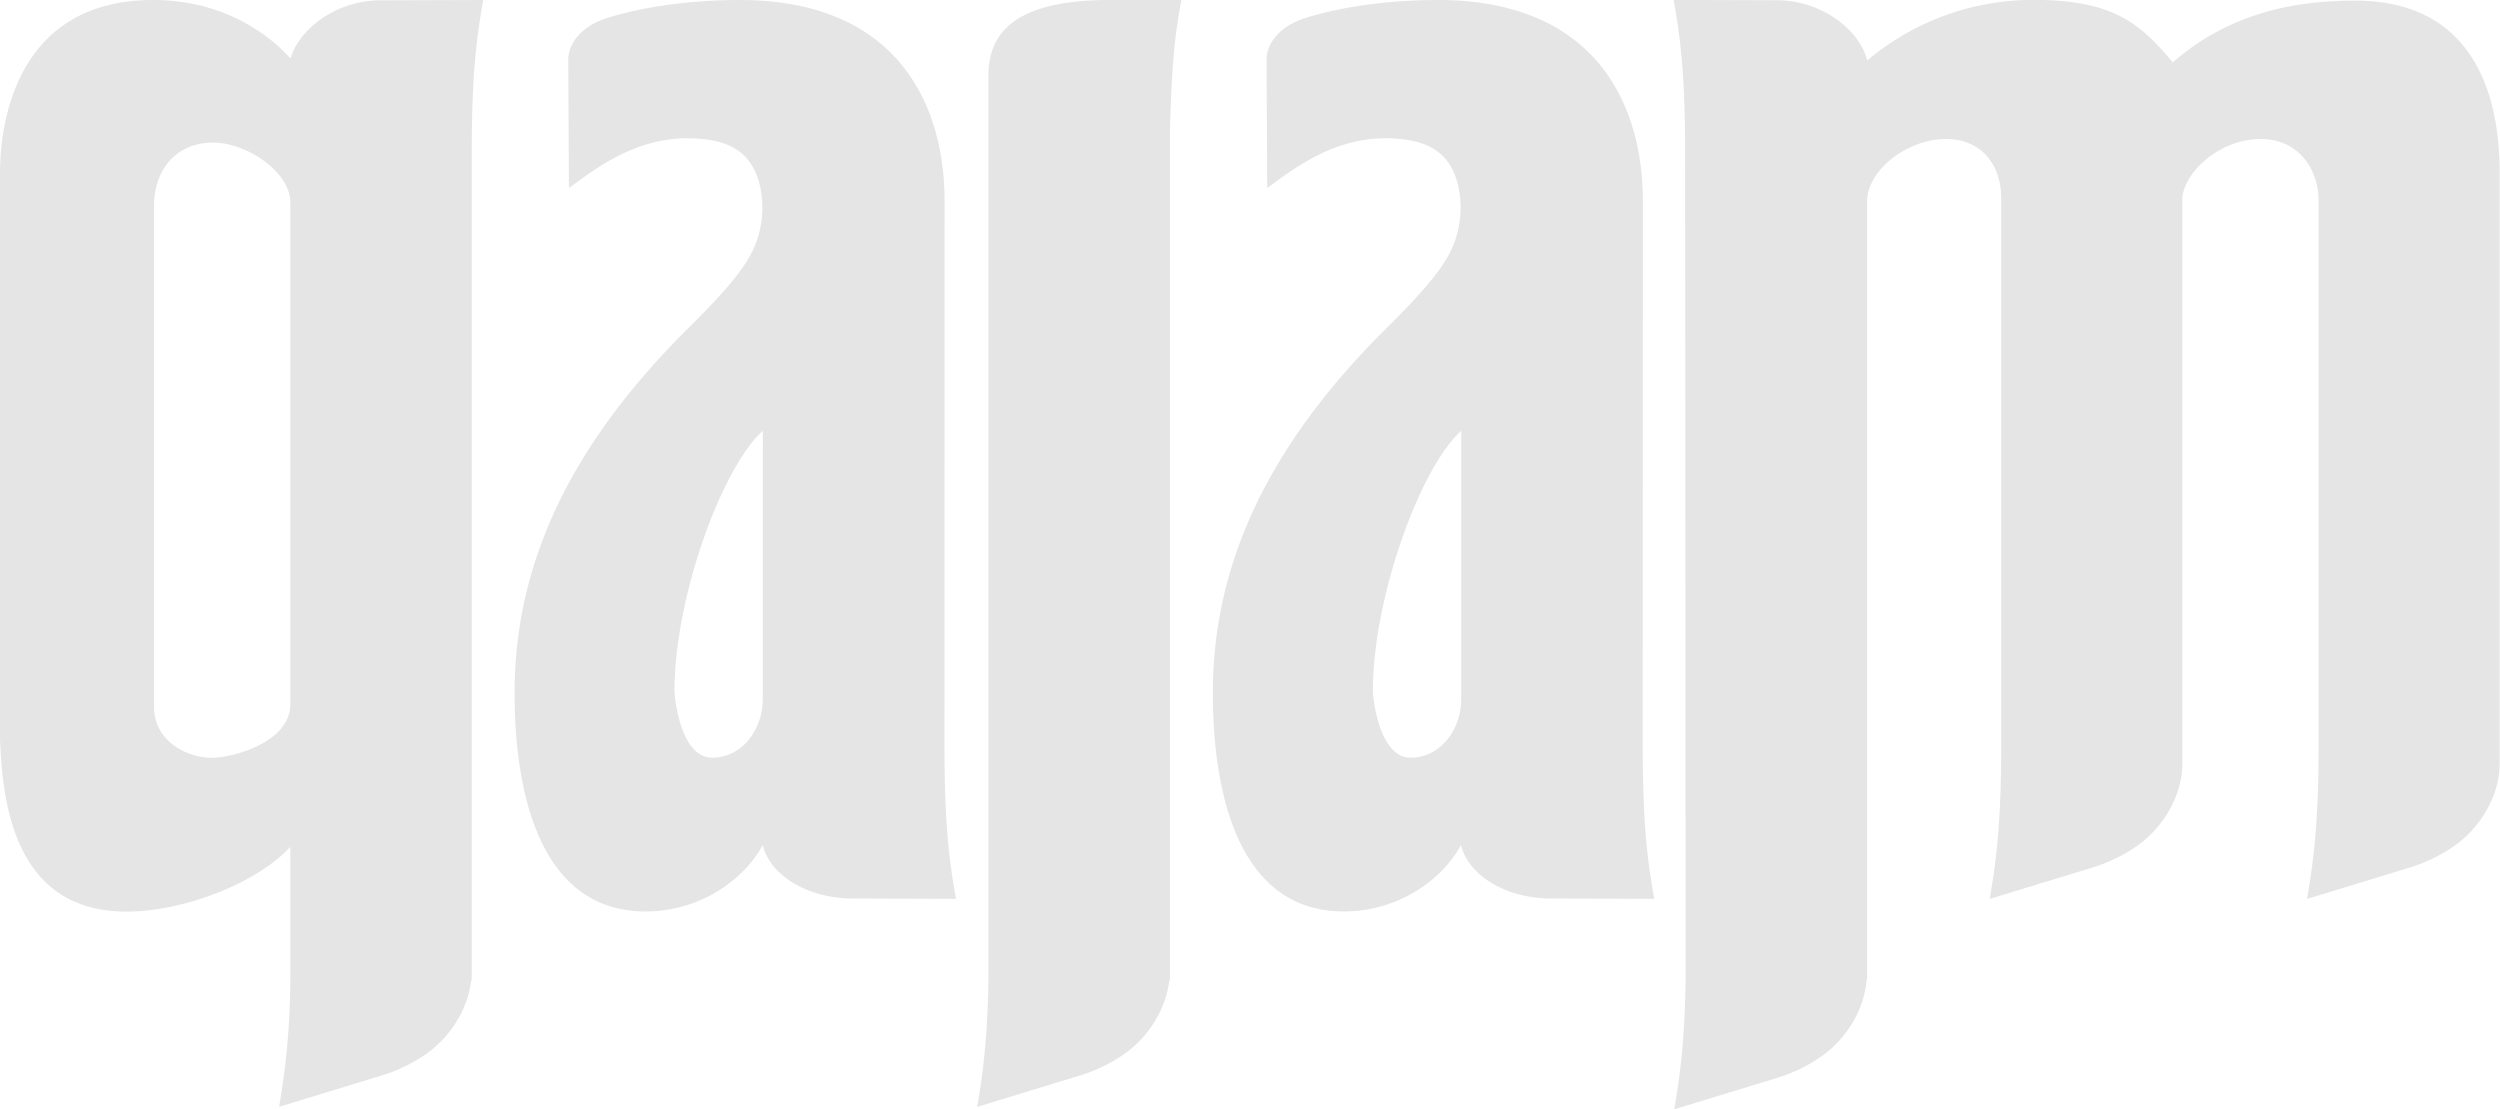 <svg xmlns="http://www.w3.org/2000/svg" viewBox="0 0 805 357.22"><defs><style>.cls-1{fill:#e5e5e5;}</style></defs><title>logo white</title><g id="Слой_1" data-name="Слой 1"><path class="cls-1" d="M429.15,183.78c0-32-15.93-64.75-66-64.75-13.39,0-29.33,1.61-42.77,5.83-7.58,2.38-12.43,7.7-12.4,13.54l.22,41.19c10.27-7.64,24.4-18.14,44-15.67C361,165,367,168.81,369.5,178A32.18,32.18,0,0,1,365,203.87c-3.89,6-10.57,13.1-18.06,20.51C306.87,264,290.7,302.53,290.7,342.15c0,17.72,2.21,70.37,42.17,70.37,17.76,0,31.82-10.42,37.73-21.37,2.45,9.94,14.71,17.2,29,17.2l33.23.11c-2.22-12.51-3.71-24-3.71-49.52ZM370.62,344.06c0,9.91-6.68,18.94-16.3,18.94-10.35,0-12.14-19.86-12.14-21.42,0-30,15.13-71.84,28.45-83.83Z" transform="translate(-125 -119.03)"/><path class="cls-1" d="M654,183.78c0-32-15.93-64.75-66-64.75-13.39,0-29.33,1.61-42.77,5.83-7.58,2.38-12.43,7.7-12.4,13.54l.22,41.19c10.27-7.64,24.4-18.14,44-15.67,8.8,1.11,14.78,4.89,17.28,14.06a32.18,32.18,0,0,1-4.51,25.89c-3.89,6-10.57,13.1-18.06,20.51-40.05,39.58-56.22,78.15-56.22,117.77,0,17.72,2.21,70.37,42.17,70.37,17.76,0,31.82-10.42,37.73-21.37,2.45,9.94,14.71,17.2,29,17.2l33.23.11c-2.22-12.51-3.71-24-3.71-49.52ZM595.51,344.06c0,9.91-6.68,18.94-16.3,18.94-10.35,0-12.14-19.86-12.14-21.42,0-30,15.13-71.84,28.45-83.83Z" transform="translate(-125 -119.03)"/><path class="cls-1" d="M505.4,119H483.34c-21.67,0-40.06,4.58-40.06,24.22,0,5.12,0,36.77,0,36.77V434.57c-.34,19.05-1.7,29.5-3.62,40.87l33-10.07a51.34,51.34,0,0,0,14-6.7c8.28-5.65,13.88-15,14.83-23.93h.23s0-273.28,0-273.51C502.44,132.88,504.3,125.62,505.4,119Z" transform="translate(-125 -119.03)"/><path class="cls-1" d="M883.38,119.23c-20.27,0-40.82,4.29-58.76,19.88C814.18,126.63,805.51,119,779.85,119a82.82,82.82,0,0,0-53.6,19.51l0,.08v-.07c-2.45-9.94-14.75-19.41-29.08-19.41L663.91,119c2.17,12.23,3.63,23.49,3.7,47.84l.15,229.65v38.22h0c-.32,19.47-1.69,30-3.64,41.51l33-10.07a51.34,51.34,0,0,0,14-6.7c8.53-5.82,14.2-15.52,14.89-24.74h.19V408.59h0V183.91c0-9.91,12.74-20.11,25.4-20.12,11.26,0,17.78,8.13,17.78,19.07V363.13c-.19,22-1.62,33.11-3.68,45.34l33-10.07a51.35,51.35,0,0,0,14-6.7c9.1-6.21,15-16.85,15-26.59v-2.17h0V183.49c-.18-7.66,10.85-19.7,25.43-19.69,11.48,0,18.46,9.11,18.46,20.05V358.16c0,25.31-1.49,37.18-3.71,50.31l33-10.07a51.35,51.35,0,0,0,14-6.7c9.11-6.21,15-16.85,15-26.59V174.84C930,151.34,922.53,119.23,883.38,119.23Z" transform="translate(-125 -119.03)"/><path class="cls-1" d="M247.42,119.14c-13.92,0-25.89,8.94-28.82,18.56l-.11.12c-7.14-8-22-18.79-44.11-18.79-43,0-49.38,37.56-49.38,55.81V356.78c.73,20.33,4.43,55.78,40.68,55.78,18.92,0,42.49-9.49,52.81-20.85v43h0a244.85,244.85,0,0,1-3.62,40.71l33-10.07a51.33,51.33,0,0,0,14-6.7c8.28-5.65,13.88-15,14.83-23.93h.2V176.06h0v-7.51c0-25.54,1.48-37,3.71-49.52ZM218.49,341.62v4.2c0,12-18,17.2-25.43,17.2s-18.46-5-18.46-16.44V185c0-9.91,5.93-19.72,18.46-20.05,11.05-.3,25.43,9.38,25.43,19.29Z" transform="translate(-125 -119.03)"/></g></svg>